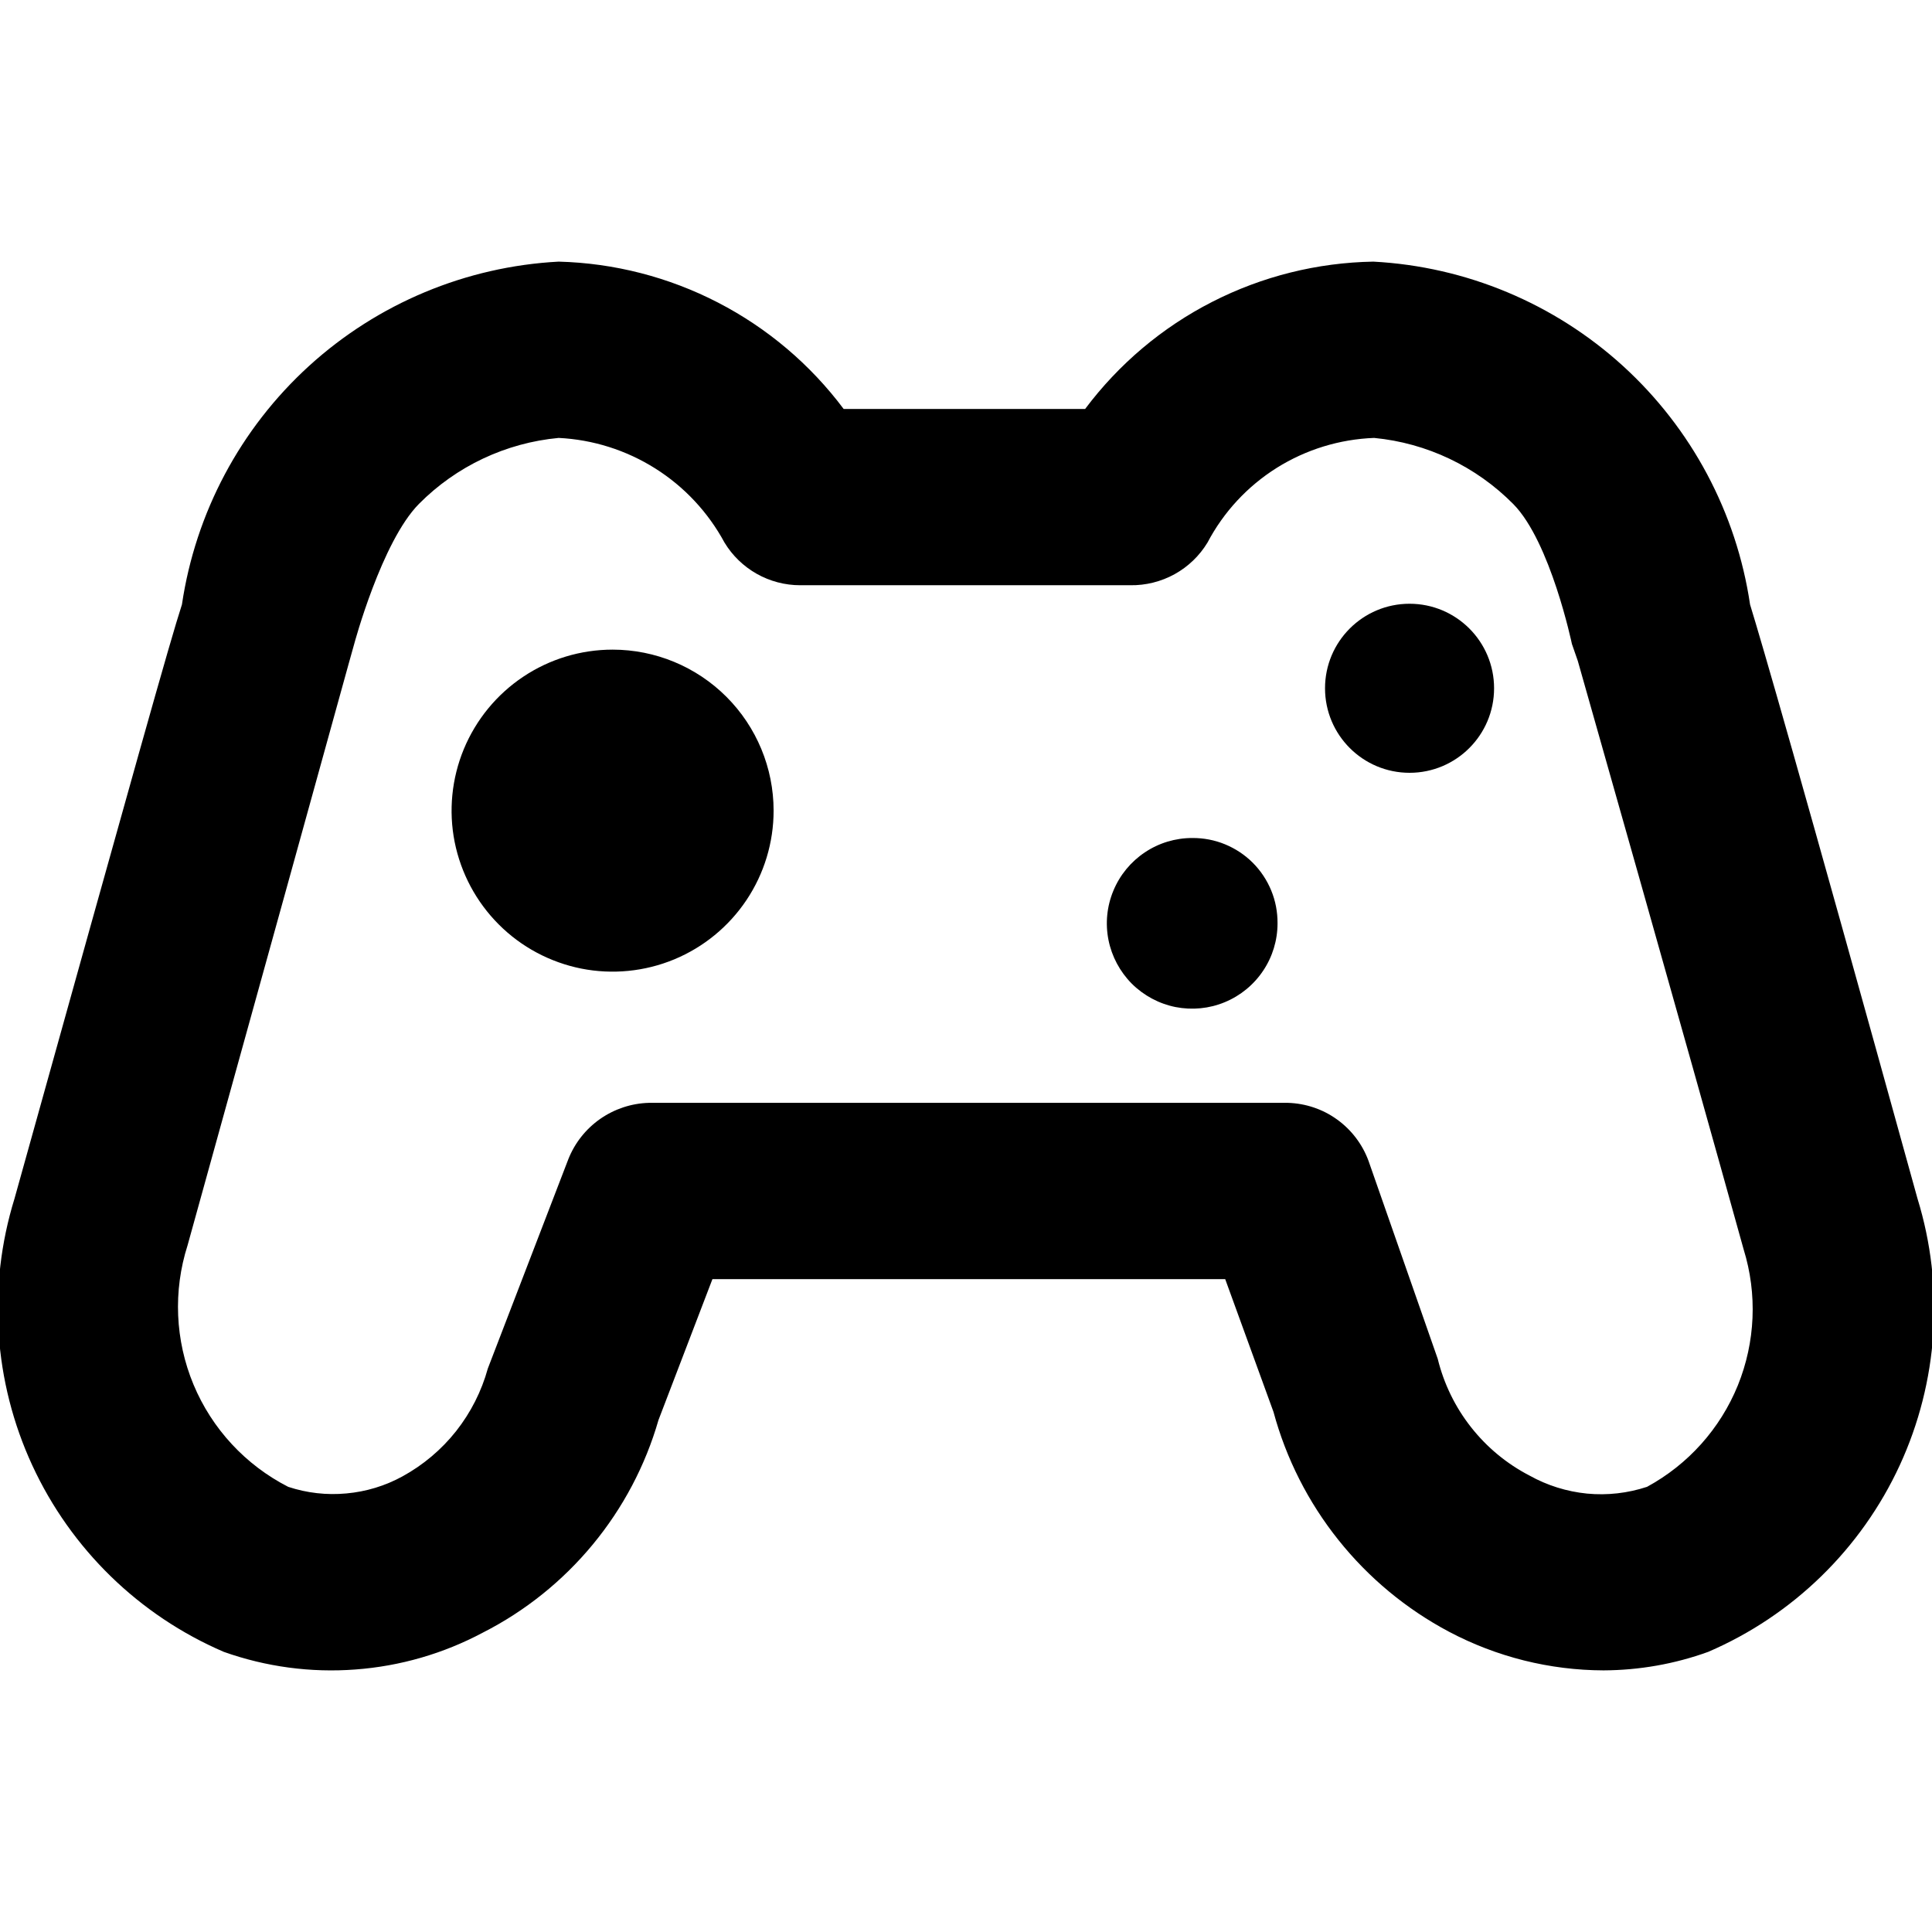 <svg width="24" height="24" viewBox="0 0 24 24" xmlns="http://www.w3.org/2000/svg">
  <g clip-path="url(#clip0)">
    <path d="M23.82 14.89C22.32 9.47 21.89 8 21.74 7.51C21.571 6.369 21.013 5.322 20.16 4.545C19.307 3.769 18.212 3.311 17.06 3.25C16.363 3.262 15.678 3.433 15.058 3.75C14.437 4.067 13.898 4.522 13.48 5.08H10.48C10.066 4.527 9.533 4.076 8.92 3.759C8.307 3.442 7.63 3.268 6.94 3.25C5.788 3.311 4.693 3.769 3.84 4.545C2.987 5.322 2.429 6.369 2.26 7.51C2.11 7.97 1.68 9.51 0.18 14.89C-0.158 15.984 -0.079 17.164 0.401 18.203C0.881 19.242 1.728 20.068 2.78 20.52C3.304 20.706 3.861 20.781 4.415 20.739C4.97 20.698 5.509 20.542 6 20.28C6.525 20.013 6.989 19.64 7.364 19.186C7.739 18.732 8.017 18.206 8.18 17.64L8.85 15.89H15.22L15.82 17.54C15.977 18.12 16.252 18.662 16.627 19.131C17.002 19.601 17.469 19.988 18 20.27C18.592 20.583 19.25 20.748 19.92 20.75C20.363 20.748 20.803 20.671 21.22 20.52C22.271 20.068 23.119 19.242 23.599 18.203C24.078 17.164 24.157 15.984 23.82 14.89ZM20.46 18.47C20.22 18.549 19.967 18.578 19.715 18.554C19.464 18.529 19.22 18.453 19 18.33C18.718 18.184 18.47 17.979 18.273 17.728C18.076 17.478 17.936 17.189 17.86 16.88L17 14.42C16.924 14.214 16.788 14.035 16.61 13.907C16.432 13.778 16.219 13.707 16 13.7H8.06C7.843 13.706 7.633 13.776 7.455 13.9C7.277 14.025 7.14 14.198 7.06 14.4L6.06 17C5.982 17.283 5.848 17.547 5.666 17.778C5.484 18.008 5.257 18.199 5 18.34C4.785 18.458 4.548 18.53 4.303 18.552C4.059 18.575 3.813 18.547 3.58 18.47C3.05 18.199 2.633 17.749 2.404 17.2C2.175 16.65 2.149 16.037 2.33 15.47C3.06 12.84 4.25 8.54 4.33 8.25L4.4 8C4.4 8 4.741 6.727 5.205 6.259C5.669 5.791 6.284 5.501 6.94 5.44C7.366 5.461 7.78 5.592 8.141 5.82C8.501 6.047 8.797 6.364 9 6.74C9.098 6.902 9.236 7.035 9.4 7.128C9.565 7.221 9.751 7.27 9.94 7.27H14.04C14.232 7.273 14.422 7.226 14.591 7.133C14.759 7.04 14.9 6.905 15 6.74C15.2 6.36 15.497 6.04 15.86 5.812C16.224 5.584 16.641 5.456 17.07 5.44C17.725 5.503 18.336 5.794 18.799 6.262C19.261 6.73 19.527 8 19.527 8L19.6 8.21C19.6 8.21 20.93 12.89 21.66 15.52C21.832 16.075 21.806 16.672 21.588 17.21C21.369 17.748 20.97 18.193 20.46 18.47Z"/>
    <path d="M14.81 10.41C14.6 10.41 14.395 10.472 14.221 10.589C14.047 10.705 13.911 10.871 13.831 11.064C13.75 11.258 13.729 11.471 13.77 11.677C13.811 11.882 13.912 12.071 14.06 12.22C14.209 12.368 14.398 12.469 14.603 12.51C14.809 12.55 15.022 12.53 15.216 12.449C15.409 12.369 15.575 12.233 15.691 12.059C15.808 11.885 15.87 11.68 15.87 11.47C15.871 11.33 15.845 11.192 15.792 11.063C15.739 10.934 15.661 10.816 15.562 10.717C15.464 10.619 15.346 10.541 15.217 10.488C15.088 10.435 14.95 10.409 14.81 10.41Z"/>
    <path d="M17.51 9.6C18.09 9.6 18.56 9.13 18.56 8.55C18.56 7.97 18.09 7.5 17.51 7.5C16.93 7.5 16.46 7.97 16.46 8.55C16.46 9.13 16.93 9.6 17.51 9.6Z"/>
    <path d="M7.61 8.07C7.214 8.07 6.828 8.187 6.499 8.407C6.17 8.627 5.914 8.939 5.762 9.305C5.611 9.67 5.571 10.072 5.648 10.46C5.726 10.848 5.916 11.204 6.196 11.484C6.475 11.764 6.832 11.954 7.22 12.032C7.608 12.109 8.01 12.069 8.375 11.918C8.741 11.766 9.053 11.51 9.273 11.181C9.493 10.852 9.61 10.466 9.61 10.07C9.61 9.54 9.399 9.031 9.024 8.656C8.649 8.281 8.14 8.07 7.61 8.07Z"/>
  </g>
  <defs>
    <clipPath id="clip0">
      <rect width="24" height="24" fill="white"/>
    </clipPath>
  </defs>
</svg>
